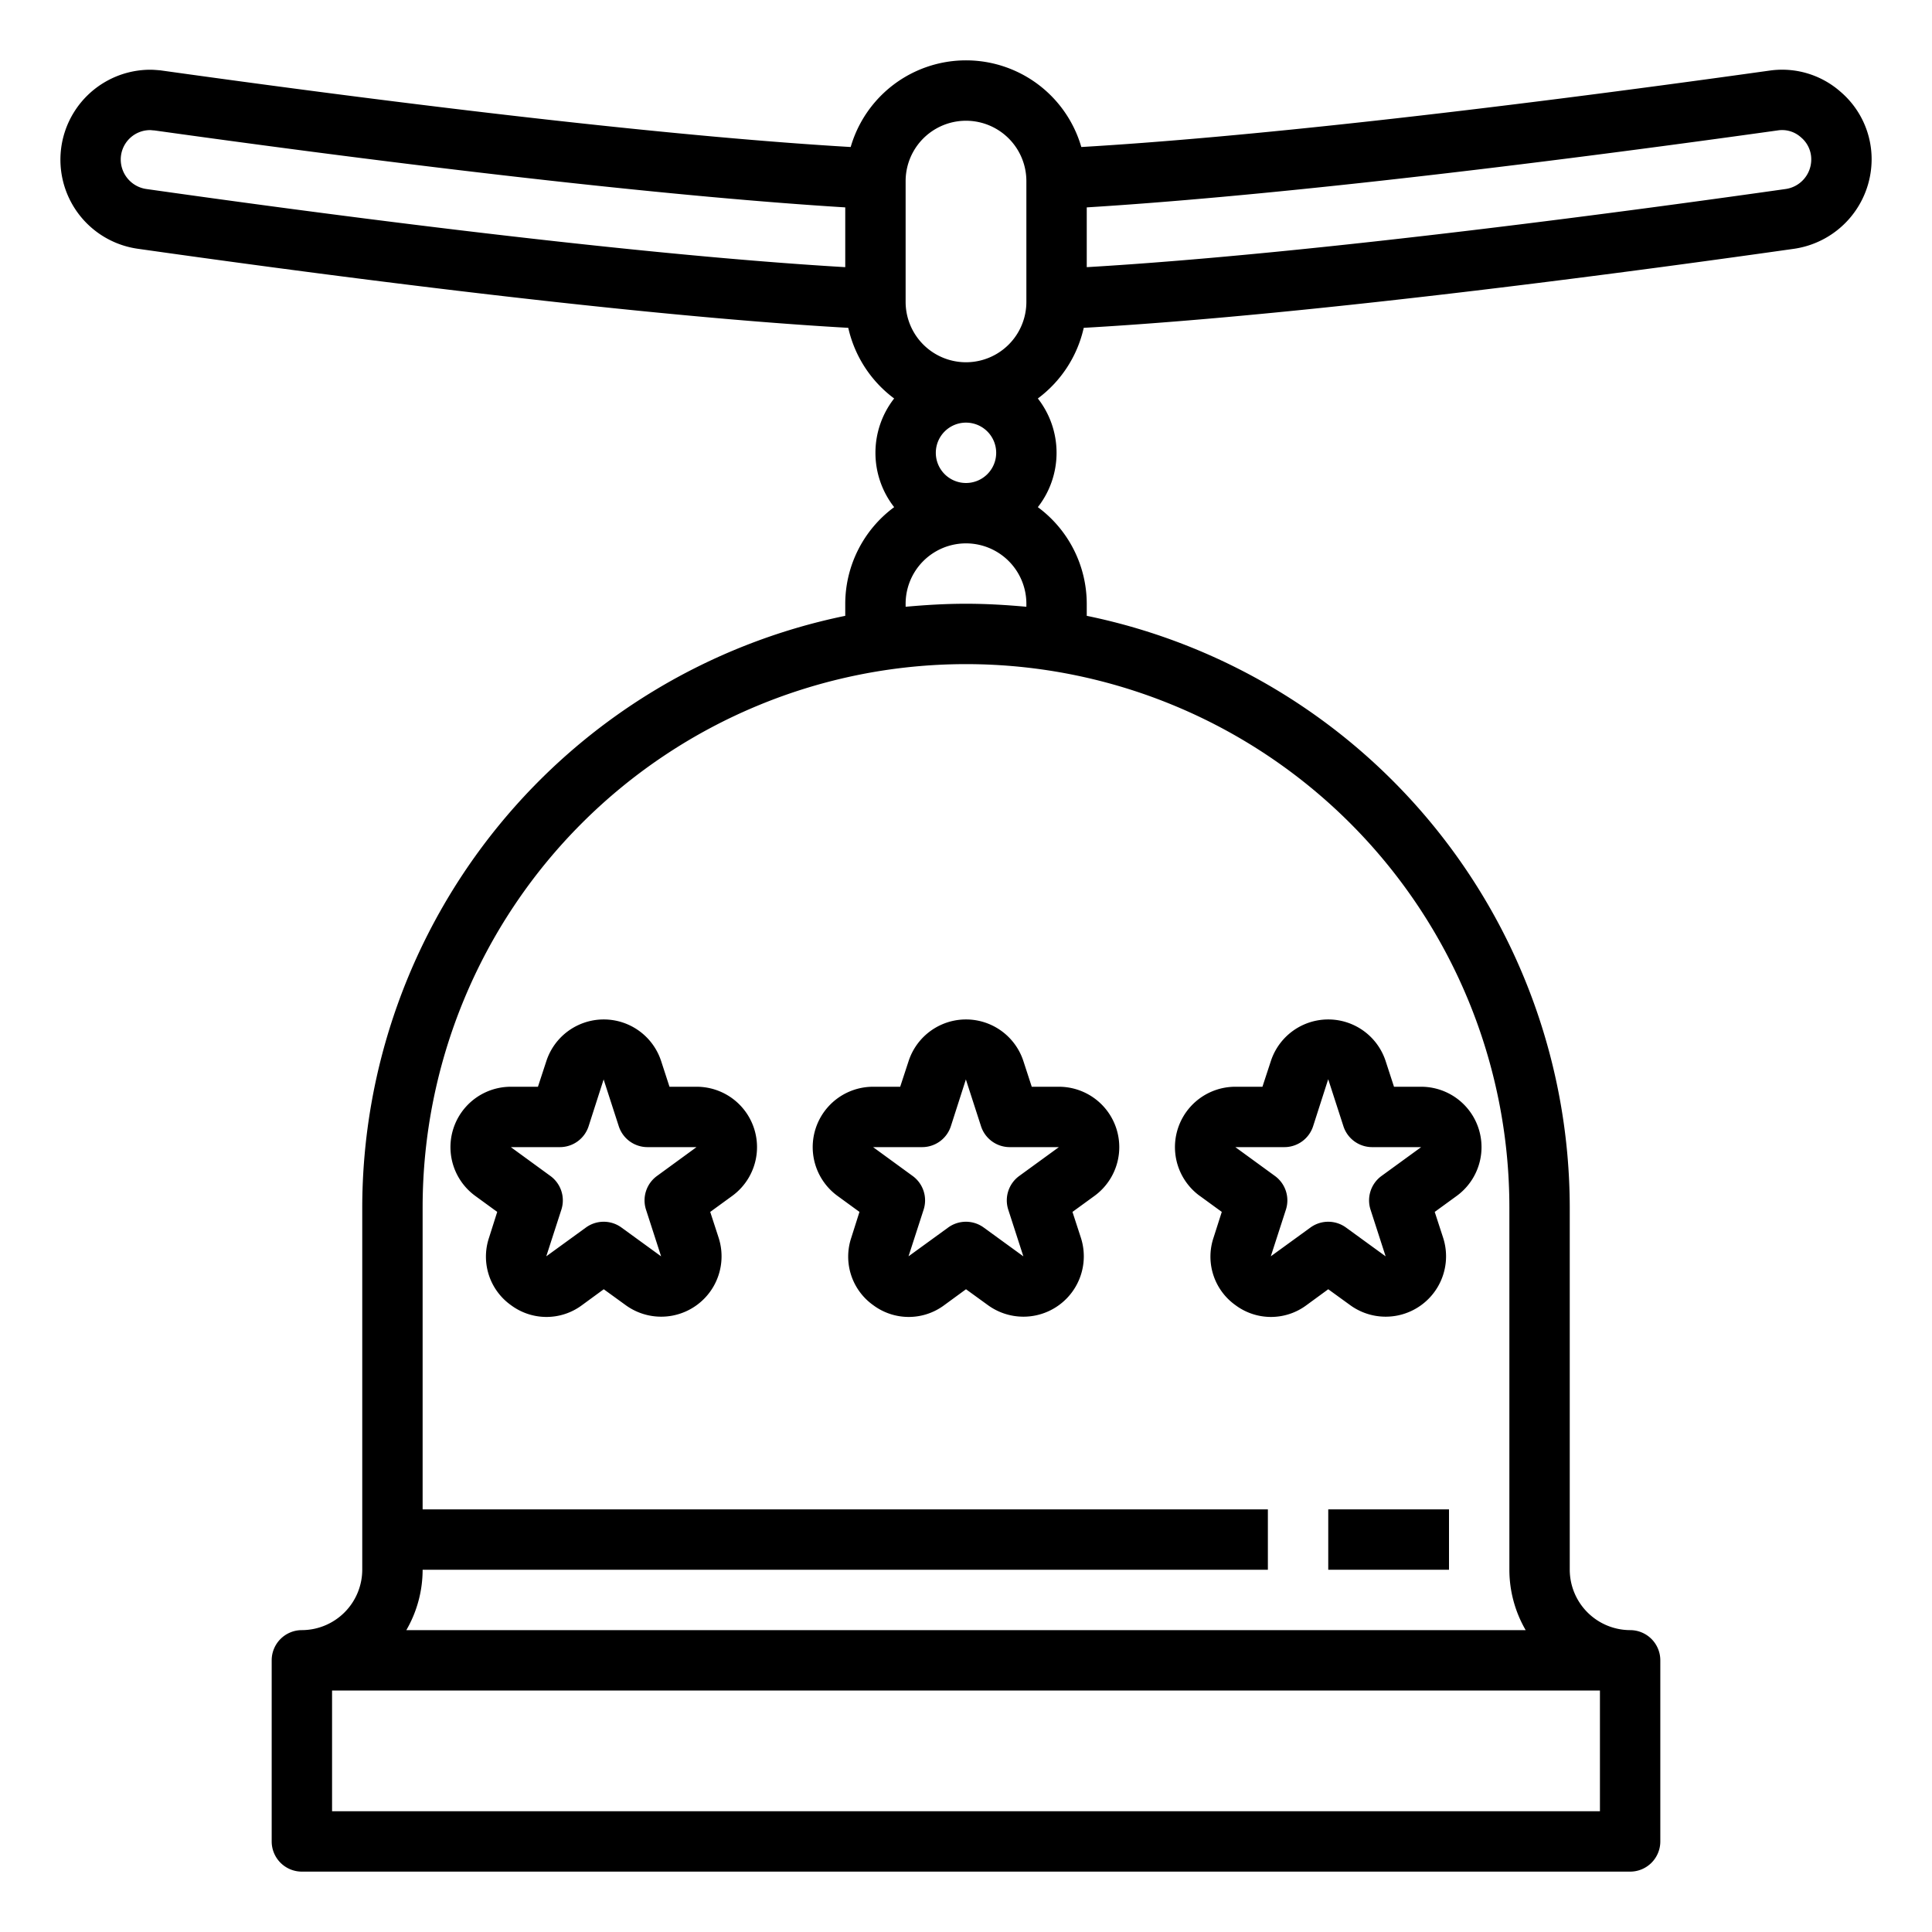 <svg xmlns="http://www.w3.org/2000/svg" data-name="Christmas Bell-Xmas-Christmas-Ornament-Celebrate" viewBox="0 0 64 64" x="0px" y="0px"><path d="M60.97,3.04a2.925,2.925,0,0,0-2.36-.7c-9.65,1.35-17.5,2.22-22.79,2.53a3.977,3.977,0,0,0-7.64,0C22.89,4.56,15.04,3.69,5.31,2.33c-.12-.01-.23-.02-.34-.02a2.98,2.98,0,0,0-.41,5.93c4.58.65,15.77,2.18,23.54,2.62a4.009,4.009,0,0,0,1.52,2.34,2.923,2.923,0,0,0,0,3.6A3.986,3.986,0,0,0,28,20v.4A20.035,20.035,0,0,0,12,40V52a2.006,2.006,0,0,1-2,2,1,1,0,0,0-1,1v6a1,1,0,0,0,1,1H54a1,1,0,0,0,1-1V55a1,1,0,0,0-1-1,2.006,2.006,0,0,1-2-2V40A20.035,20.035,0,0,0,36,20.4V20a3.986,3.986,0,0,0-1.62-3.2,2.923,2.923,0,0,0,0-3.6,4.009,4.009,0,0,0,1.52-2.34c7.77-.44,18.96-1.97,23.54-2.62A3,3,0,0,0,62,5.29,2.936,2.936,0,0,0,60.97,3.04ZM28,8.85C20.32,8.4,9.35,6.9,4.84,6.26A.988.988,0,0,1,4,5.29a.973.973,0,0,1,.97-.98c.04,0,.09.01.14.01C14.77,5.67,22.65,6.54,28,6.87ZM30,6a2,2,0,0,1,4,0v4a2,2,0,0,1-4,0Zm3,9a1,1,0,1,1-1-1A1,1,0,0,1,33,15Zm-3,5a2,2,0,0,1,4,0v.1c-.66-.06-1.32-.1-2-.1s-1.34.04-2,.1ZM53,56v4H11V56ZM50,40V52a3.989,3.989,0,0,0,.54,2H13.46A3.989,3.989,0,0,0,14,52H42V50H14V40a18,18,0,0,1,36,0ZM59.16,6.26C54.65,6.9,43.68,8.4,36,8.85V6.87c5.35-.33,13.23-1.2,22.89-2.55a.93.93,0,0,1,.77.23.945.945,0,0,1,.34.74A.988.988,0,0,1,59.16,6.26Z"></path><path d="M30.1,35.146,29.82,36h-.9a2,2,0,0,0-1.175,3.617l.726.529L28.2,41a1.972,1.972,0,0,0,.728,2.236,1.967,1.967,0,0,0,2.35,0L32,42.708l.727.527A2,2,0,0,0,35.805,41l-.278-.854.726-.528A2,2,0,0,0,35.078,36h-.9l-.278-.854h0a2,2,0,0,0-3.8,0ZM33.453,38h1.624l-1.313.955a1,1,0,0,0-.364,1.117l.5,1.546-1.314-.955a1,1,0,0,0-1.176,0l-1.314.954.5-1.545a1,1,0,0,0-.364-1.117L28.922,38h1.625a1,1,0,0,0,.951-.691l.5-1.557,0,.012.5,1.545A1,1,0,0,0,33.453,38Z"></path><path d="M23.078,36h-.9l-.278-.854h0a2,2,0,0,0-3.8,0L17.82,36h-.9a2,2,0,0,0-1.175,3.617l.726.529L16.2,41a1.972,1.972,0,0,0,.728,2.236,1.967,1.967,0,0,0,2.35,0L20,42.708l.727.527A2,2,0,0,0,23.805,41l-.278-.854.726-.528A2,2,0,0,0,23.078,36Zm-1.314,2.955a1,1,0,0,0-.364,1.117l.5,1.546-1.314-.955a1,1,0,0,0-1.176,0l-1.314.954.5-1.545a1,1,0,0,0-.364-1.117L16.922,38h1.625a1,1,0,0,0,.951-.691l.5-1.557,0,.012.5,1.545a1,1,0,0,0,.951.691h1.624Z"></path><path d="M39.747,39.617l.726.529L40.2,41a1.972,1.972,0,0,0,.728,2.236,1.967,1.967,0,0,0,2.35,0L44,42.708l.727.527A2,2,0,0,0,47.805,41l-.278-.854.726-.528A2,2,0,0,0,47.078,36h-.9l-.278-.854h0a2,2,0,0,0-3.8,0L41.82,36h-.9a2,2,0,0,0-1.175,3.617ZM42.547,38a1,1,0,0,0,.951-.691l.5-1.557.005.012.5,1.545a1,1,0,0,0,.951.691h1.624l-1.313.955a1,1,0,0,0-.364,1.117l.5,1.546-1.314-.955a1,1,0,0,0-1.176,0l-1.314.954.5-1.545a1,1,0,0,0-.364-1.117L40.922,38Z"></path><rect x="44" y="50" width="4" height="2"></rect></svg>